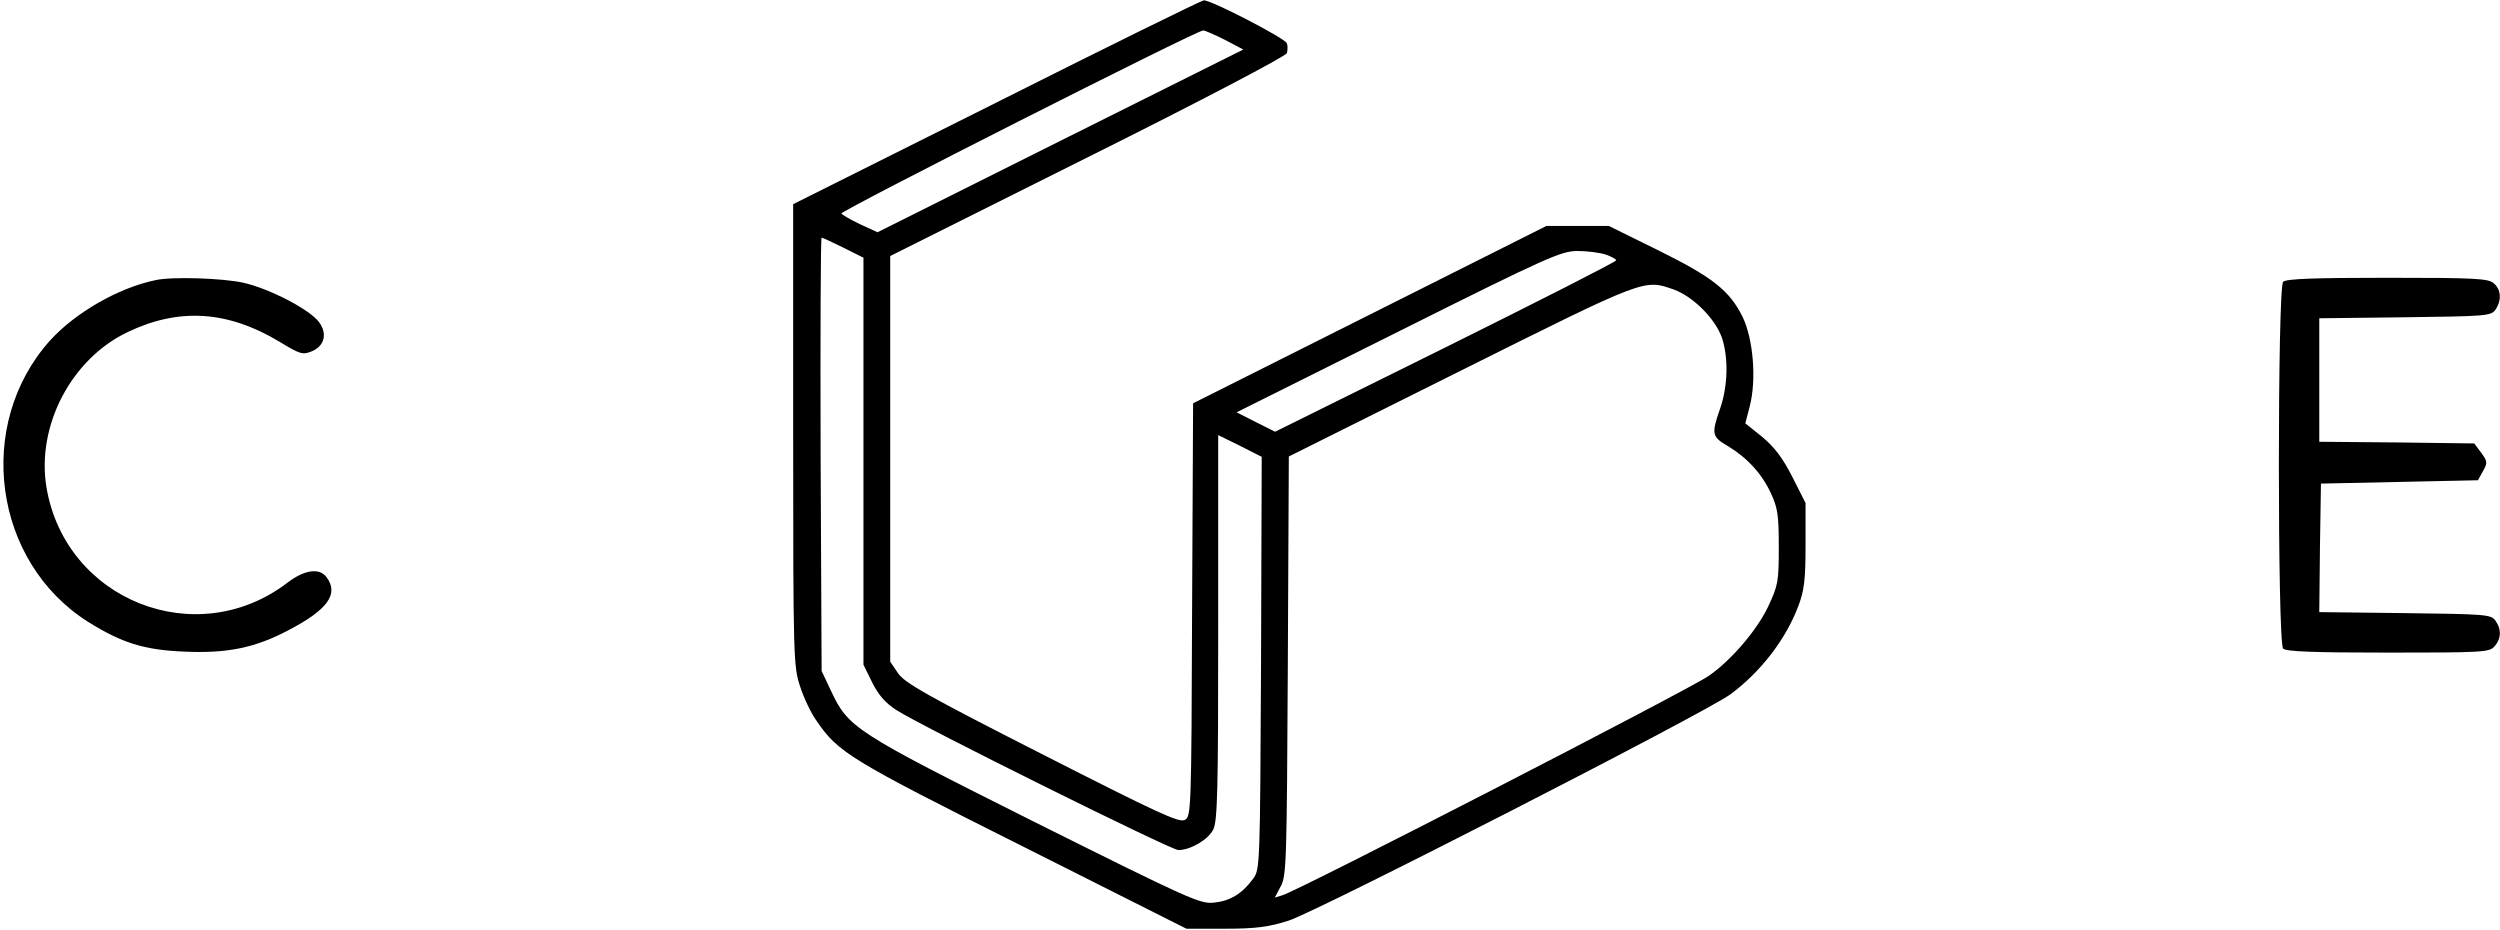 <?xml version="1.0" standalone="no"?>
<!DOCTYPE svg PUBLIC "-//W3C//DTD SVG 20010904//EN"
 "http://www.w3.org/TR/2001/REC-SVG-20010904/DTD/svg10.dtd">
<svg version="1.0" xmlns="http://www.w3.org/2000/svg"
 width="747pt" height="278pt" viewBox="0 0 747 278"
 preserveAspectRatio="xMidYMid meet">

<g transform="translate(0,278) scale(0.1,-0.1)"
fill="#000000" stroke="none">
<path d="M2978 2474 l-608 -304 0 -690 c0 -672 1 -692 21 -752 11 -34 33 -80
49 -102 64 -94 99 -116 612 -373 l493 -248 115 0 c92 0 130 5 190 24 83 26
1245 621 1320 676 91 67 166 165 203 263 18 47 22 79 22 183 l0 126 -40 79
c-29 57 -54 89 -90 119 l-50 40 13 50 c21 80 11 201 -21 268 -39 79 -90 119
-254 200 l-146 72 -93 0 -93 0 -528 -265 -528 -265 -3 -617 c-2 -606 -3 -618
-22 -628 -17 -9 -83 22 -427 197 -344 175 -411 213 -430 242 l-23 34 0 606 0
606 590 295 c341 170 592 302 595 311 3 9 3 23 0 30 -6 15 -226 129 -248 128
-6 0 -285 -137 -619 -305z m682 187 l55 -29 -547 -273 -546 -273 -52 24 c-28
13 -53 28 -56 32 -5 7 1061 547 1081 547 6 0 35 -13 65 -28z m-1140 -621 l60
-30 0 -608 0 -608 26 -53 c19 -38 40 -62 73 -83 76 -49 820 -418 842 -418 36
0 89 31 104 61 13 24 15 119 15 603 l0 576 65 -32 65 -33 -2 -617 c-3 -605 -3
-617 -24 -644 -32 -44 -68 -66 -116 -71 -41 -5 -72 9 -537 241 -541 271 -556
281 -609 394 l-27 57 -3 648 c-1 356 0 647 3 647 3 0 32 -14 65 -30z m2279
-21 c17 -6 31 -14 30 -17 0 -4 -230 -121 -510 -260 l-509 -252 -58 29 -57 29
483 241 c448 224 487 241 536 241 29 0 67 -5 85 -11z m202 -104 c58 -21 124
-87 144 -144 20 -60 18 -144 -5 -211 -27 -77 -25 -85 23 -113 58 -35 102 -83
129 -142 20 -43 23 -66 23 -160 0 -103 -2 -114 -32 -178 -34 -71 -111 -161
-178 -207 -63 -43 -1227 -642 -1273 -655 l-23 -7 18 34 c17 31 18 75 21 658
l3 626 515 257 c553 276 546 273 635 242z"/>
<path d="M465 1943 c-112 -23 -241 -98 -316 -181 -225 -252 -169 -661 114
-840 101 -63 167 -84 287 -89 128 -6 212 11 312 64 117 61 151 108 114 158
-21 29 -66 23 -117 -16 -272 -208 -663 -53 -720 284 -31 184 74 385 243 465
153 73 298 64 453 -29 61 -37 69 -40 96 -29 39 16 48 53 22 88 -28 37 -146 99
-225 117 -61 14 -215 19 -263 8z"/>
<path d="M6822 1938 c-17 -17 -17 -1079 0 -1096 9 -9 92 -12 313 -12 280 0
303 1 318 18 21 23 22 52 3 78 -13 18 -30 19 -270 22 l-256 3 2 192 3 192 235
5 234 5 15 27 c14 25 14 29 -5 55 l-21 28 -232 3 -231 2 0 185 0 184 256 3
c240 3 257 4 270 22 19 27 18 60 -4 79 -16 15 -53 17 -318 17 -220 0 -303 -3
-312 -12z"/>
</g>
</svg>
